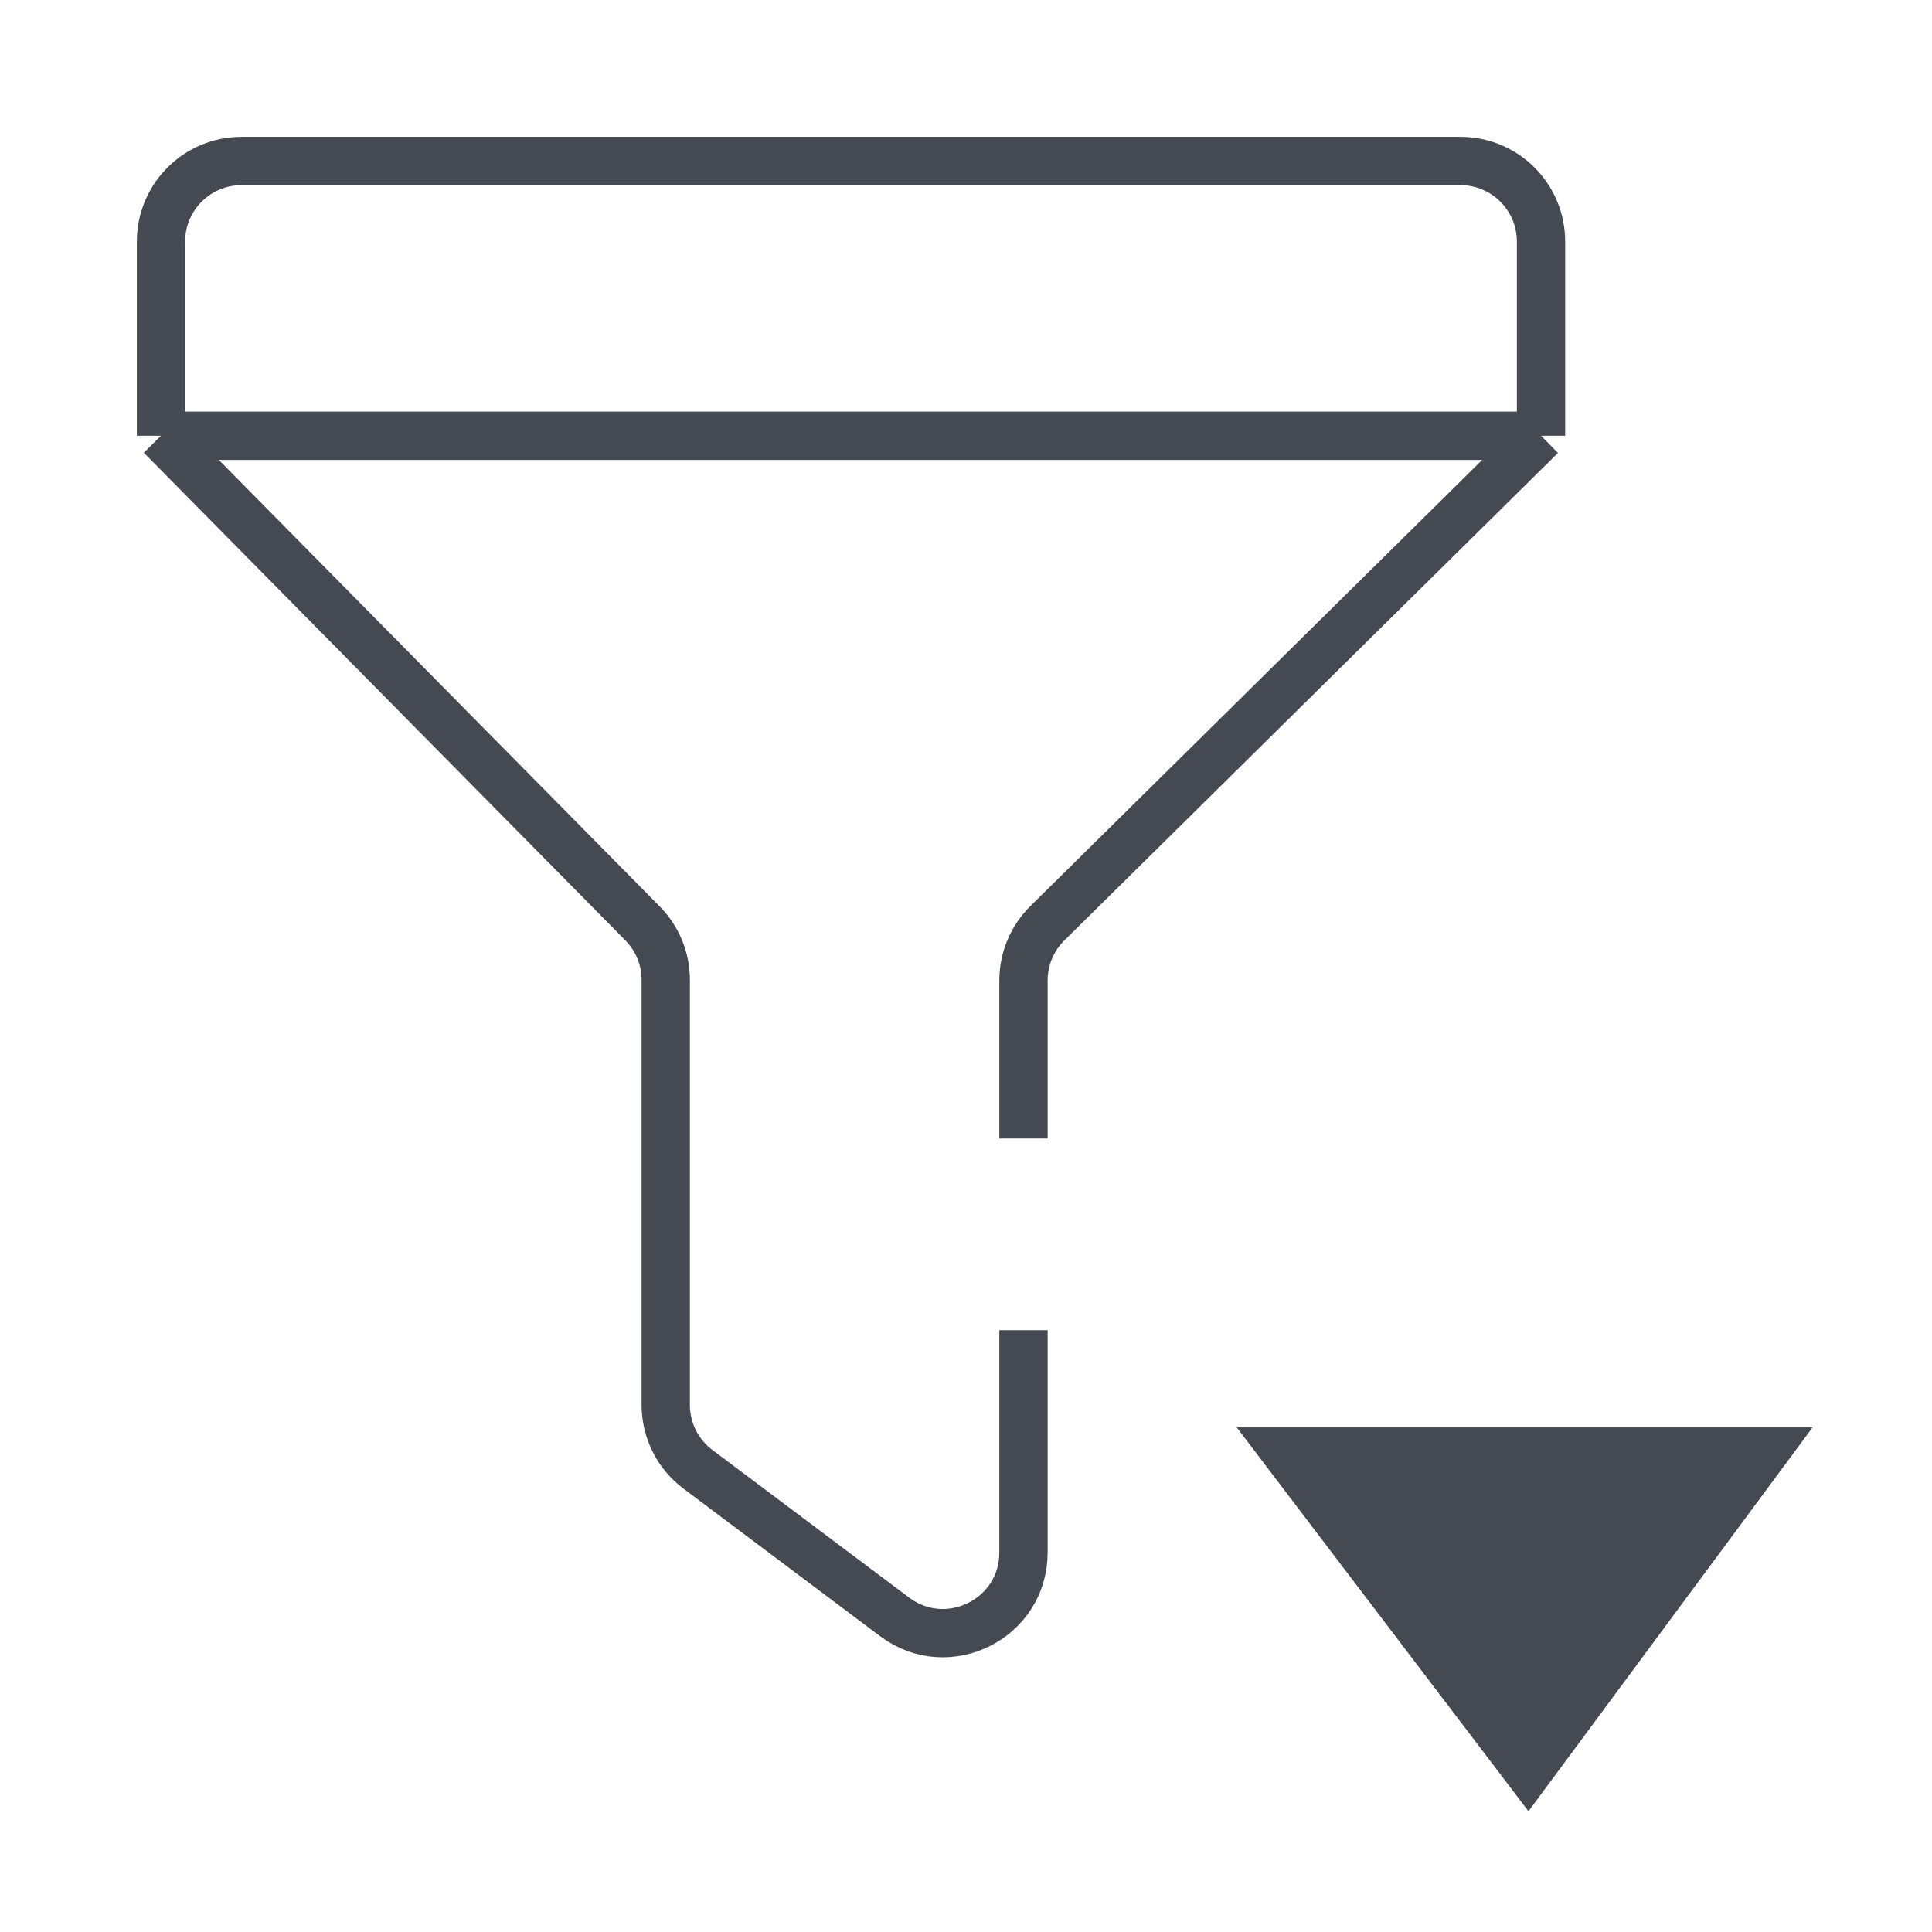 <svg width="24" height="24" viewBox="0 0 24 24" fill="none" xmlns="http://www.w3.org/2000/svg">
<path d="M2 5.413V3C2 2.448 2.448 2 3 2H18.143C18.695 2 19.143 2.448 19.143 3V5.413M2 5.413L7.981 11.47C8.166 11.657 8.27 11.909 8.27 12.172V17.452C8.27 17.767 8.418 18.064 8.67 18.252L11.114 20.086C11.774 20.58 12.714 20.11 12.714 19.286V16.524M2 5.413H19.143M19.143 5.413L13.012 11.468C12.821 11.656 12.714 11.912 12.714 12.18V14.143" stroke="#454A52" stroke-width="0.6"/>
<path d="M15.968 18.032L18.984 22L21.921 18.032H15.968Z" fill="#454A52" stroke="#454A52" stroke-width="0.6"/>
</svg>
